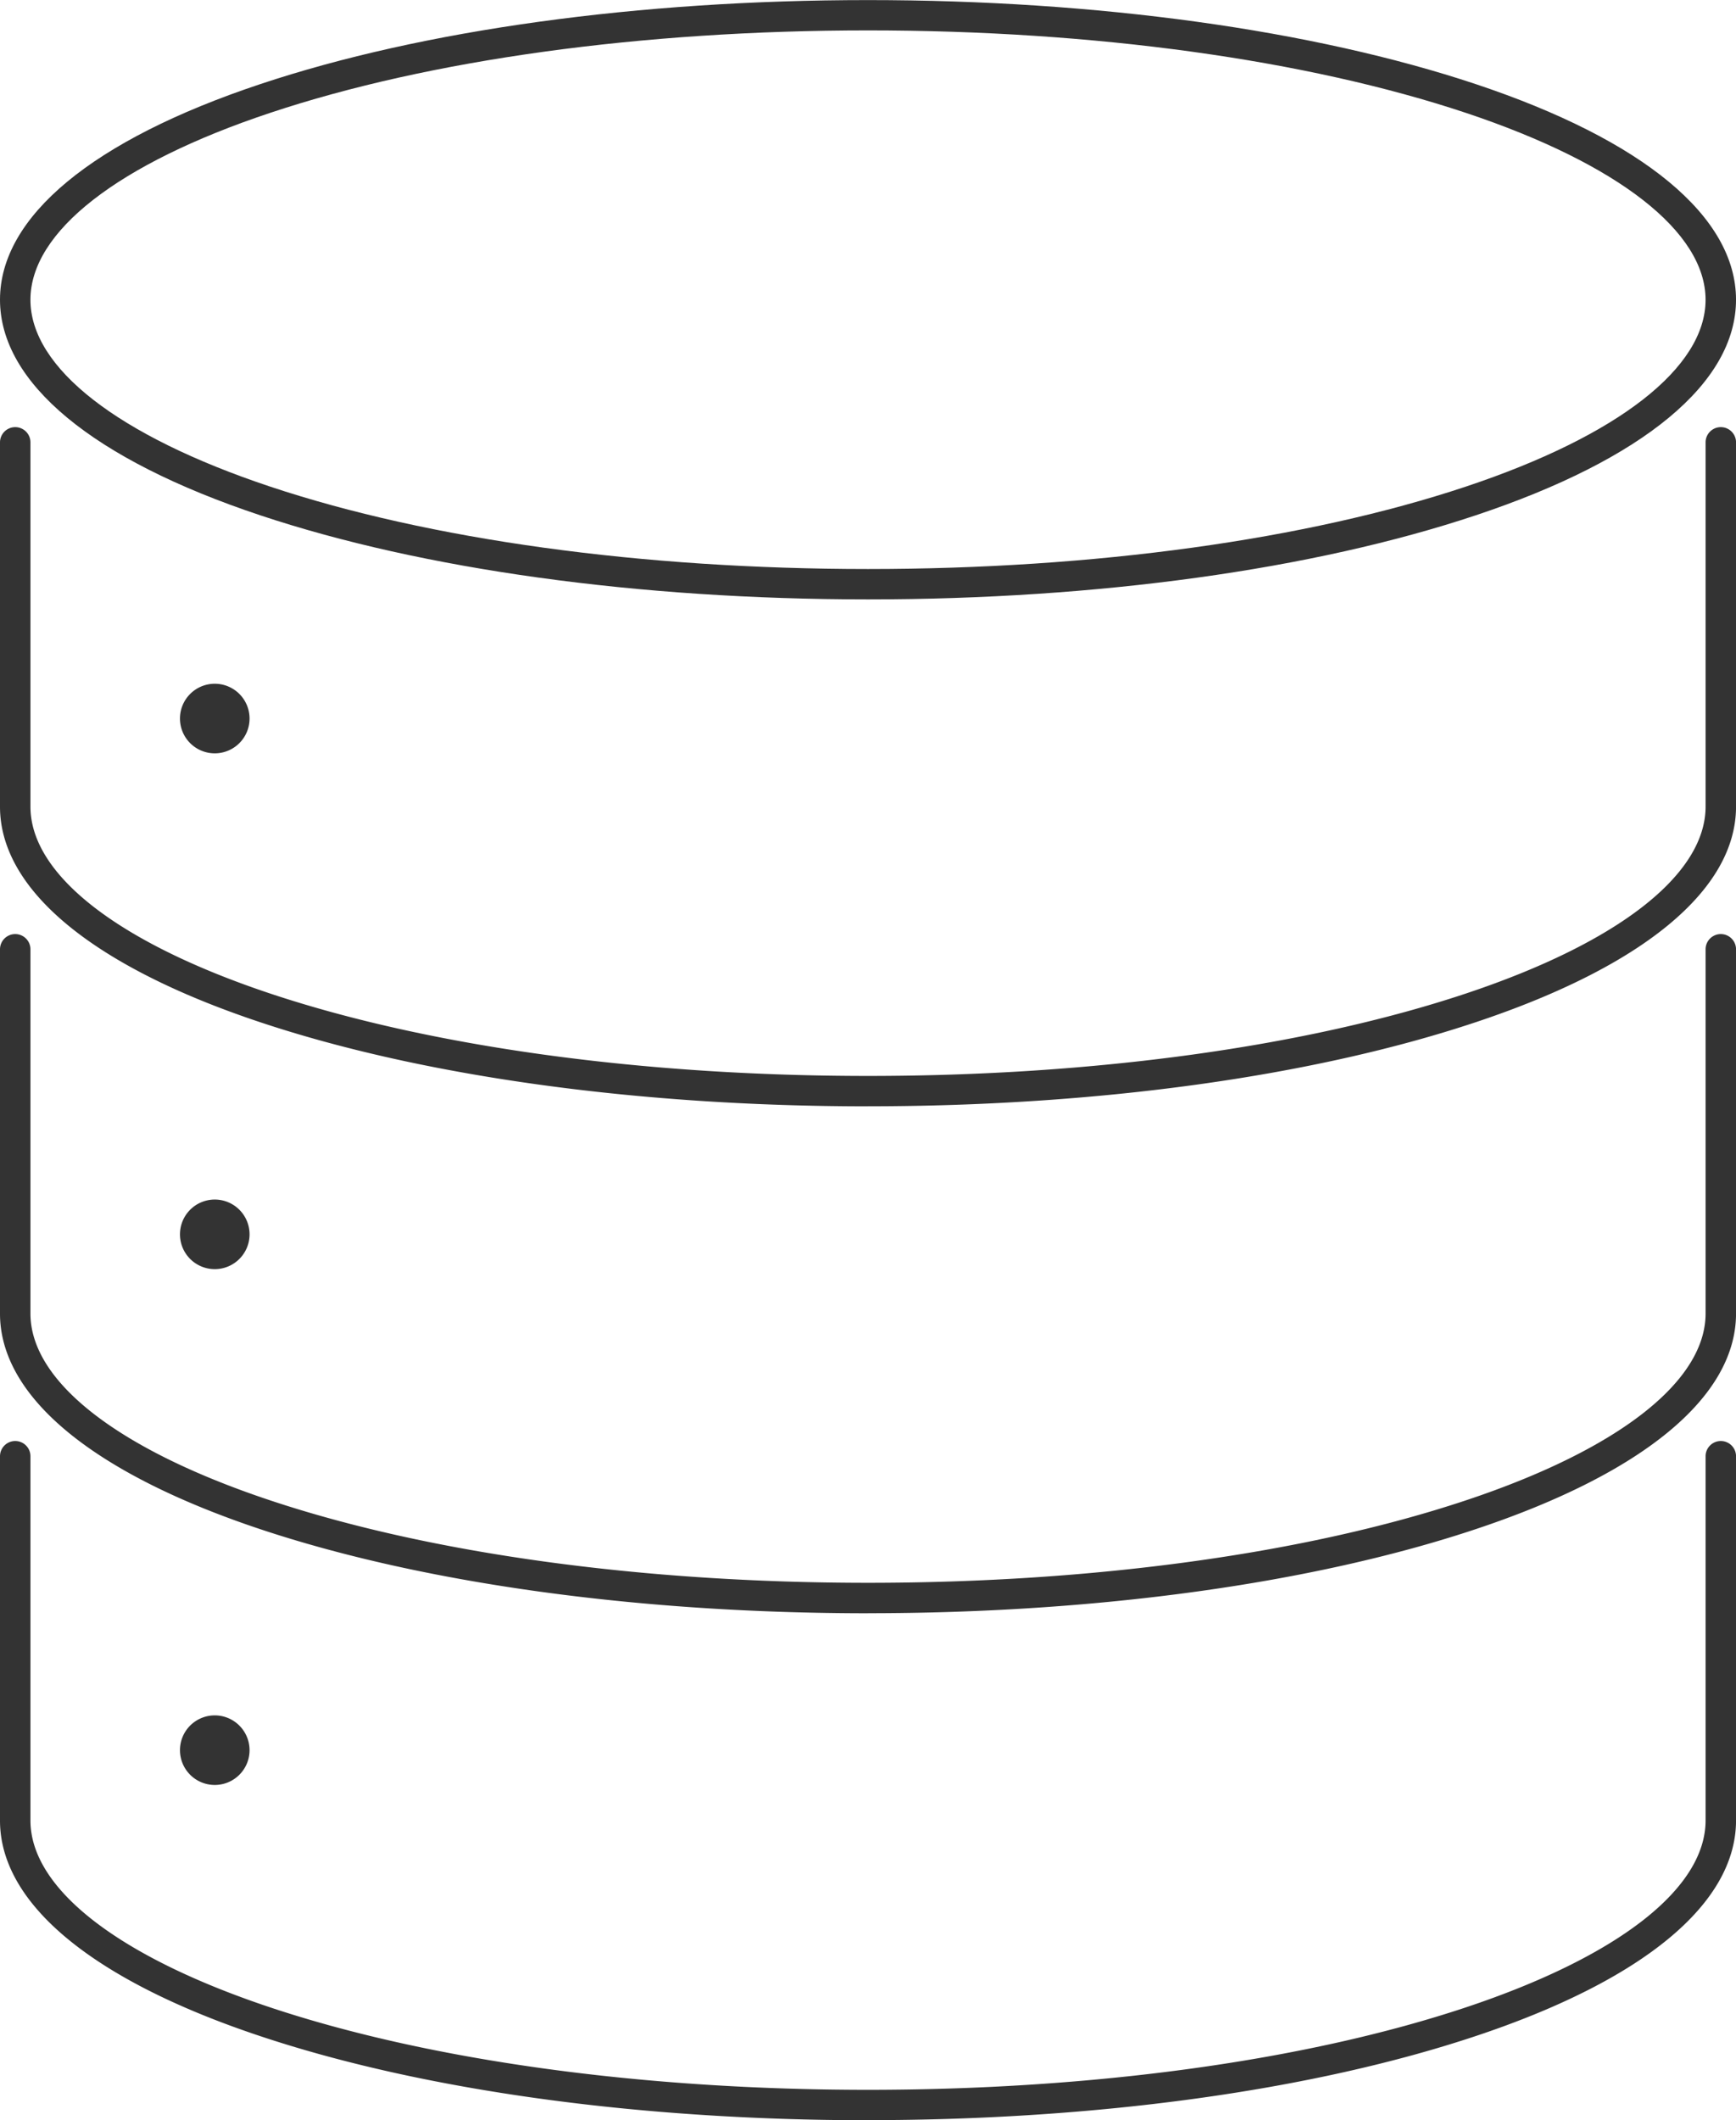 <svg xmlns="http://www.w3.org/2000/svg" width="108.72" height="132.779" viewBox="0 0 108.72 132.779">
  <g id="Group_383" data-name="Group 383" transform="translate(-859.757 -745.652)">
    <path id="Path_1888" data-name="Path 1888" d="M914.116,824.3c-14.364,0-27.882-1.869-38.065-5.268-10.506-3.5-16.294-8.3-16.294-13.5V782.717a.953.953,0,0,1,1.907,0v22.809c0,4.256,5.463,8.517,14.992,11.7,9.991,3.334,23.3,5.17,37.461,5.17s27.472-1.837,37.463-5.17c9.529-3.179,14.992-7.439,14.992-11.7V782.717a.953.953,0,0,1,1.907,0v22.809c0,5.2-5.788,10-16.294,13.5-10.184,3.4-23.7,5.268-38.068,5.268Z" transform="translate(0 54.135)" fill="#333"/>
    <path id="Path_1889" data-name="Path 1889" d="M914.116,811.595c-14.364,0-27.882-1.872-38.065-5.268-10.506-3.506-16.294-8.3-16.294-13.5V770.013a.953.953,0,0,1,1.907,0v22.811c0,4.253,5.463,8.517,14.992,11.693,9.991,3.334,23.3,5.17,37.461,5.17s27.472-1.837,37.463-5.17c9.529-3.176,14.992-7.44,14.992-11.693V770.013a.953.953,0,0,1,1.907,0v22.811c0,5.2-5.788,10-16.294,13.5-10.184,3.4-23.7,5.268-38.068,5.268Z" transform="translate(0 35.091)" fill="#333"/>
    <path id="Path_1890" data-name="Path 1890" d="M914.116,798.891c-14.364,0-27.882-1.87-38.065-5.268-10.506-3.5-16.294-8.3-16.294-13.5V757.309a.953.953,0,0,1,1.907,0V780.12c0,4.253,5.463,8.517,14.992,11.7,9.991,3.334,23.3,5.168,37.461,5.168s27.472-1.834,37.463-5.168c9.529-3.179,14.992-7.442,14.992-11.7V757.309a.953.953,0,0,1,1.907,0V780.12c0,5.2-5.788,10-16.294,13.5-10.184,3.4-23.7,5.268-38.068,5.268Z" transform="translate(0 16.047)" fill="#333"/>
    <path id="Path_1891" data-name="Path 1891" d="M914.116,747.556c-14.164,0-27.469,1.837-37.461,5.171-9.529,3.179-14.992,7.44-14.992,11.7s5.463,8.514,14.992,11.693c9.991,3.334,23.3,5.168,37.461,5.168s27.472-1.834,37.463-5.168c9.529-3.179,14.992-7.44,14.992-11.693s-5.463-8.516-14.992-11.7c-9.991-3.334-23.3-5.171-37.463-5.171Zm0,35.634c-14.364,0-27.882-1.872-38.065-5.268-10.506-3.5-16.294-8.3-16.294-13.5s5.788-10,16.294-13.5c10.184-3.4,23.7-5.265,38.065-5.265s27.884,1.869,38.068,5.265c10.506,3.506,16.294,8.3,16.294,13.5s-5.788,10-16.294,13.5c-10.184,3.4-23.7,5.268-38.068,5.268Z" transform="translate(0 0)" fill="#333"/>
    <path id="Path_1892" data-name="Path 1892" d="M868.625,764.966a2.179,2.179,0,1,1-2.179-2.179,2.179,2.179,0,0,1,2.179,2.179Z" transform="translate(6.761 25.686)" fill="#333"/>
    <path id="Path_1893" data-name="Path 1893" d="M868.625,777.892a2.179,2.179,0,1,1-2.179-2.179,2.179,2.179,0,0,1,2.179,2.179Z" transform="translate(6.761 45.063)" fill="#333"/>
    <path id="Path_1894" data-name="Path 1894" d="M868.625,790.819a2.179,2.179,0,1,1-2.179-2.179,2.181,2.181,0,0,1,2.179,2.179Z" transform="translate(6.761 64.441)" fill="#333"/>
  </g>
</svg>
